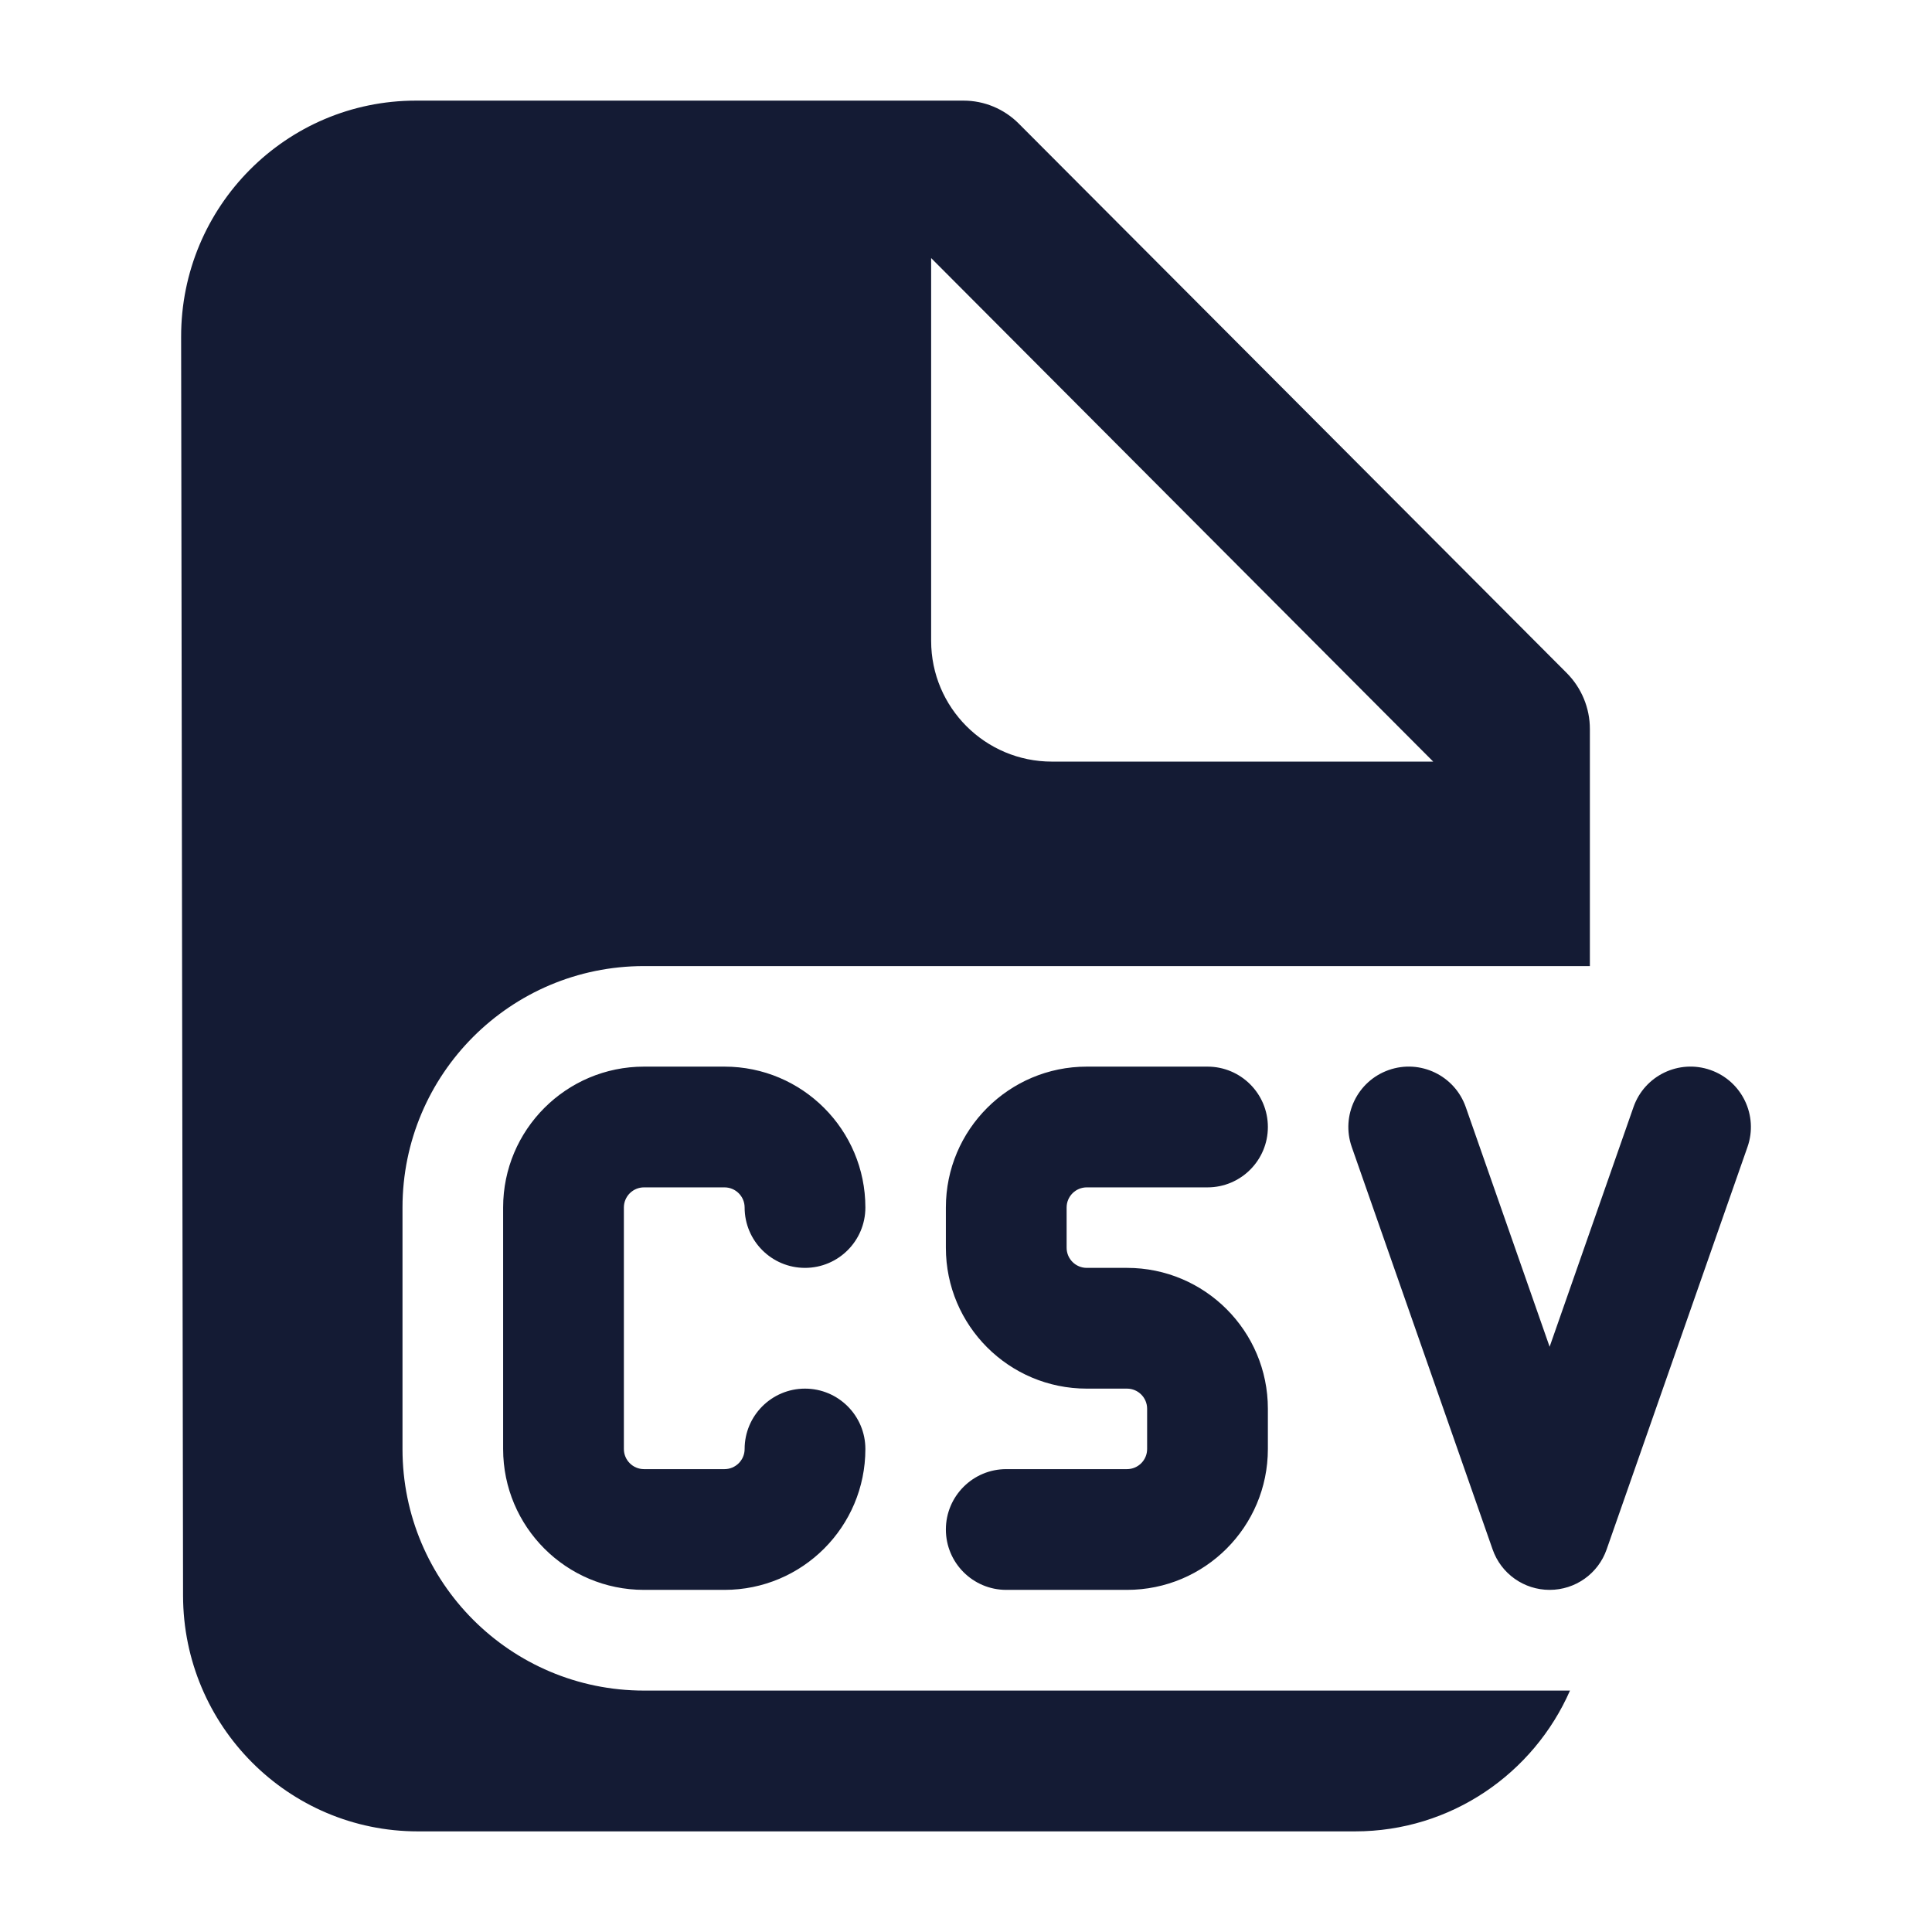 <svg width="24" height="24" viewBox="0 0 24 24" fill="none" xmlns="http://www.w3.org/2000/svg">
<path fill-rule="evenodd" clip-rule="evenodd" d="M17.252 13.292C17.643 13.155 18.071 13.361 18.208 13.752L19.25 16.73L20.292 13.752C20.429 13.361 20.857 13.155 21.248 13.292C21.639 13.429 21.845 13.857 21.708 14.248L19.958 19.248C19.853 19.549 19.569 19.75 19.25 19.75C18.931 19.75 18.647 19.549 18.542 19.248L16.792 14.248C16.655 13.857 16.861 13.429 17.252 13.292ZM6.25 15C6.25 14.034 7.034 13.25 8 13.25H9C9.966 13.25 10.75 14.034 10.75 15C10.75 15.414 10.414 15.75 10 15.75C9.586 15.75 9.25 15.414 9.25 15C9.25 14.862 9.138 14.75 9 14.75H8C7.862 14.75 7.75 14.862 7.75 15V18C7.75 18.138 7.862 18.25 8 18.25H9C9.138 18.25 9.25 18.138 9.25 18C9.25 17.586 9.586 17.25 10 17.25C10.414 17.25 10.75 17.586 10.75 18C10.75 18.967 9.966 19.75 9 19.75H8C7.034 19.75 6.25 18.967 6.25 18V15ZM11.75 15C11.75 14.034 12.534 13.25 13.5 13.25H15C15.414 13.25 15.75 13.586 15.75 14C15.75 14.414 15.414 14.75 15 14.75H13.5C13.362 14.75 13.25 14.862 13.25 15V15.5C13.25 15.638 13.362 15.75 13.5 15.75H14C14.966 15.75 15.75 16.534 15.75 17.5V18C15.75 18.967 14.966 19.75 14 19.75H12.5C12.086 19.75 11.75 19.414 11.75 19C11.75 18.586 12.086 18.25 12.5 18.25H14C14.138 18.25 14.25 18.138 14.25 18V17.5C14.25 17.362 14.138 17.25 14 17.25H13.5C12.534 17.25 11.75 16.467 11.75 15.5V15Z" fill="#141B34"/>
<path fill-rule="evenodd" clip-rule="evenodd" d="M5.191 22.75C3.582 22.75 2.277 21.44 2.274 19.823L2.25 4.186C2.247 2.565 3.554 1.25 5.167 1.25H11.97C12.227 1.25 12.474 1.353 12.656 1.536L19.465 8.363C19.647 8.547 19.75 8.796 19.75 9.055V12.001H8C6.343 12.001 5 13.344 5 15.001V18.001C5 19.657 6.343 21.001 8 21.001H19.503C19.051 22.031 18.025 22.75 16.833 22.75H5.191ZM17.804 9.461L11.567 3.206V7.961C11.567 8.79 12.239 9.461 13.067 9.461H17.804Z" fill="#141B34"/>
</svg>
